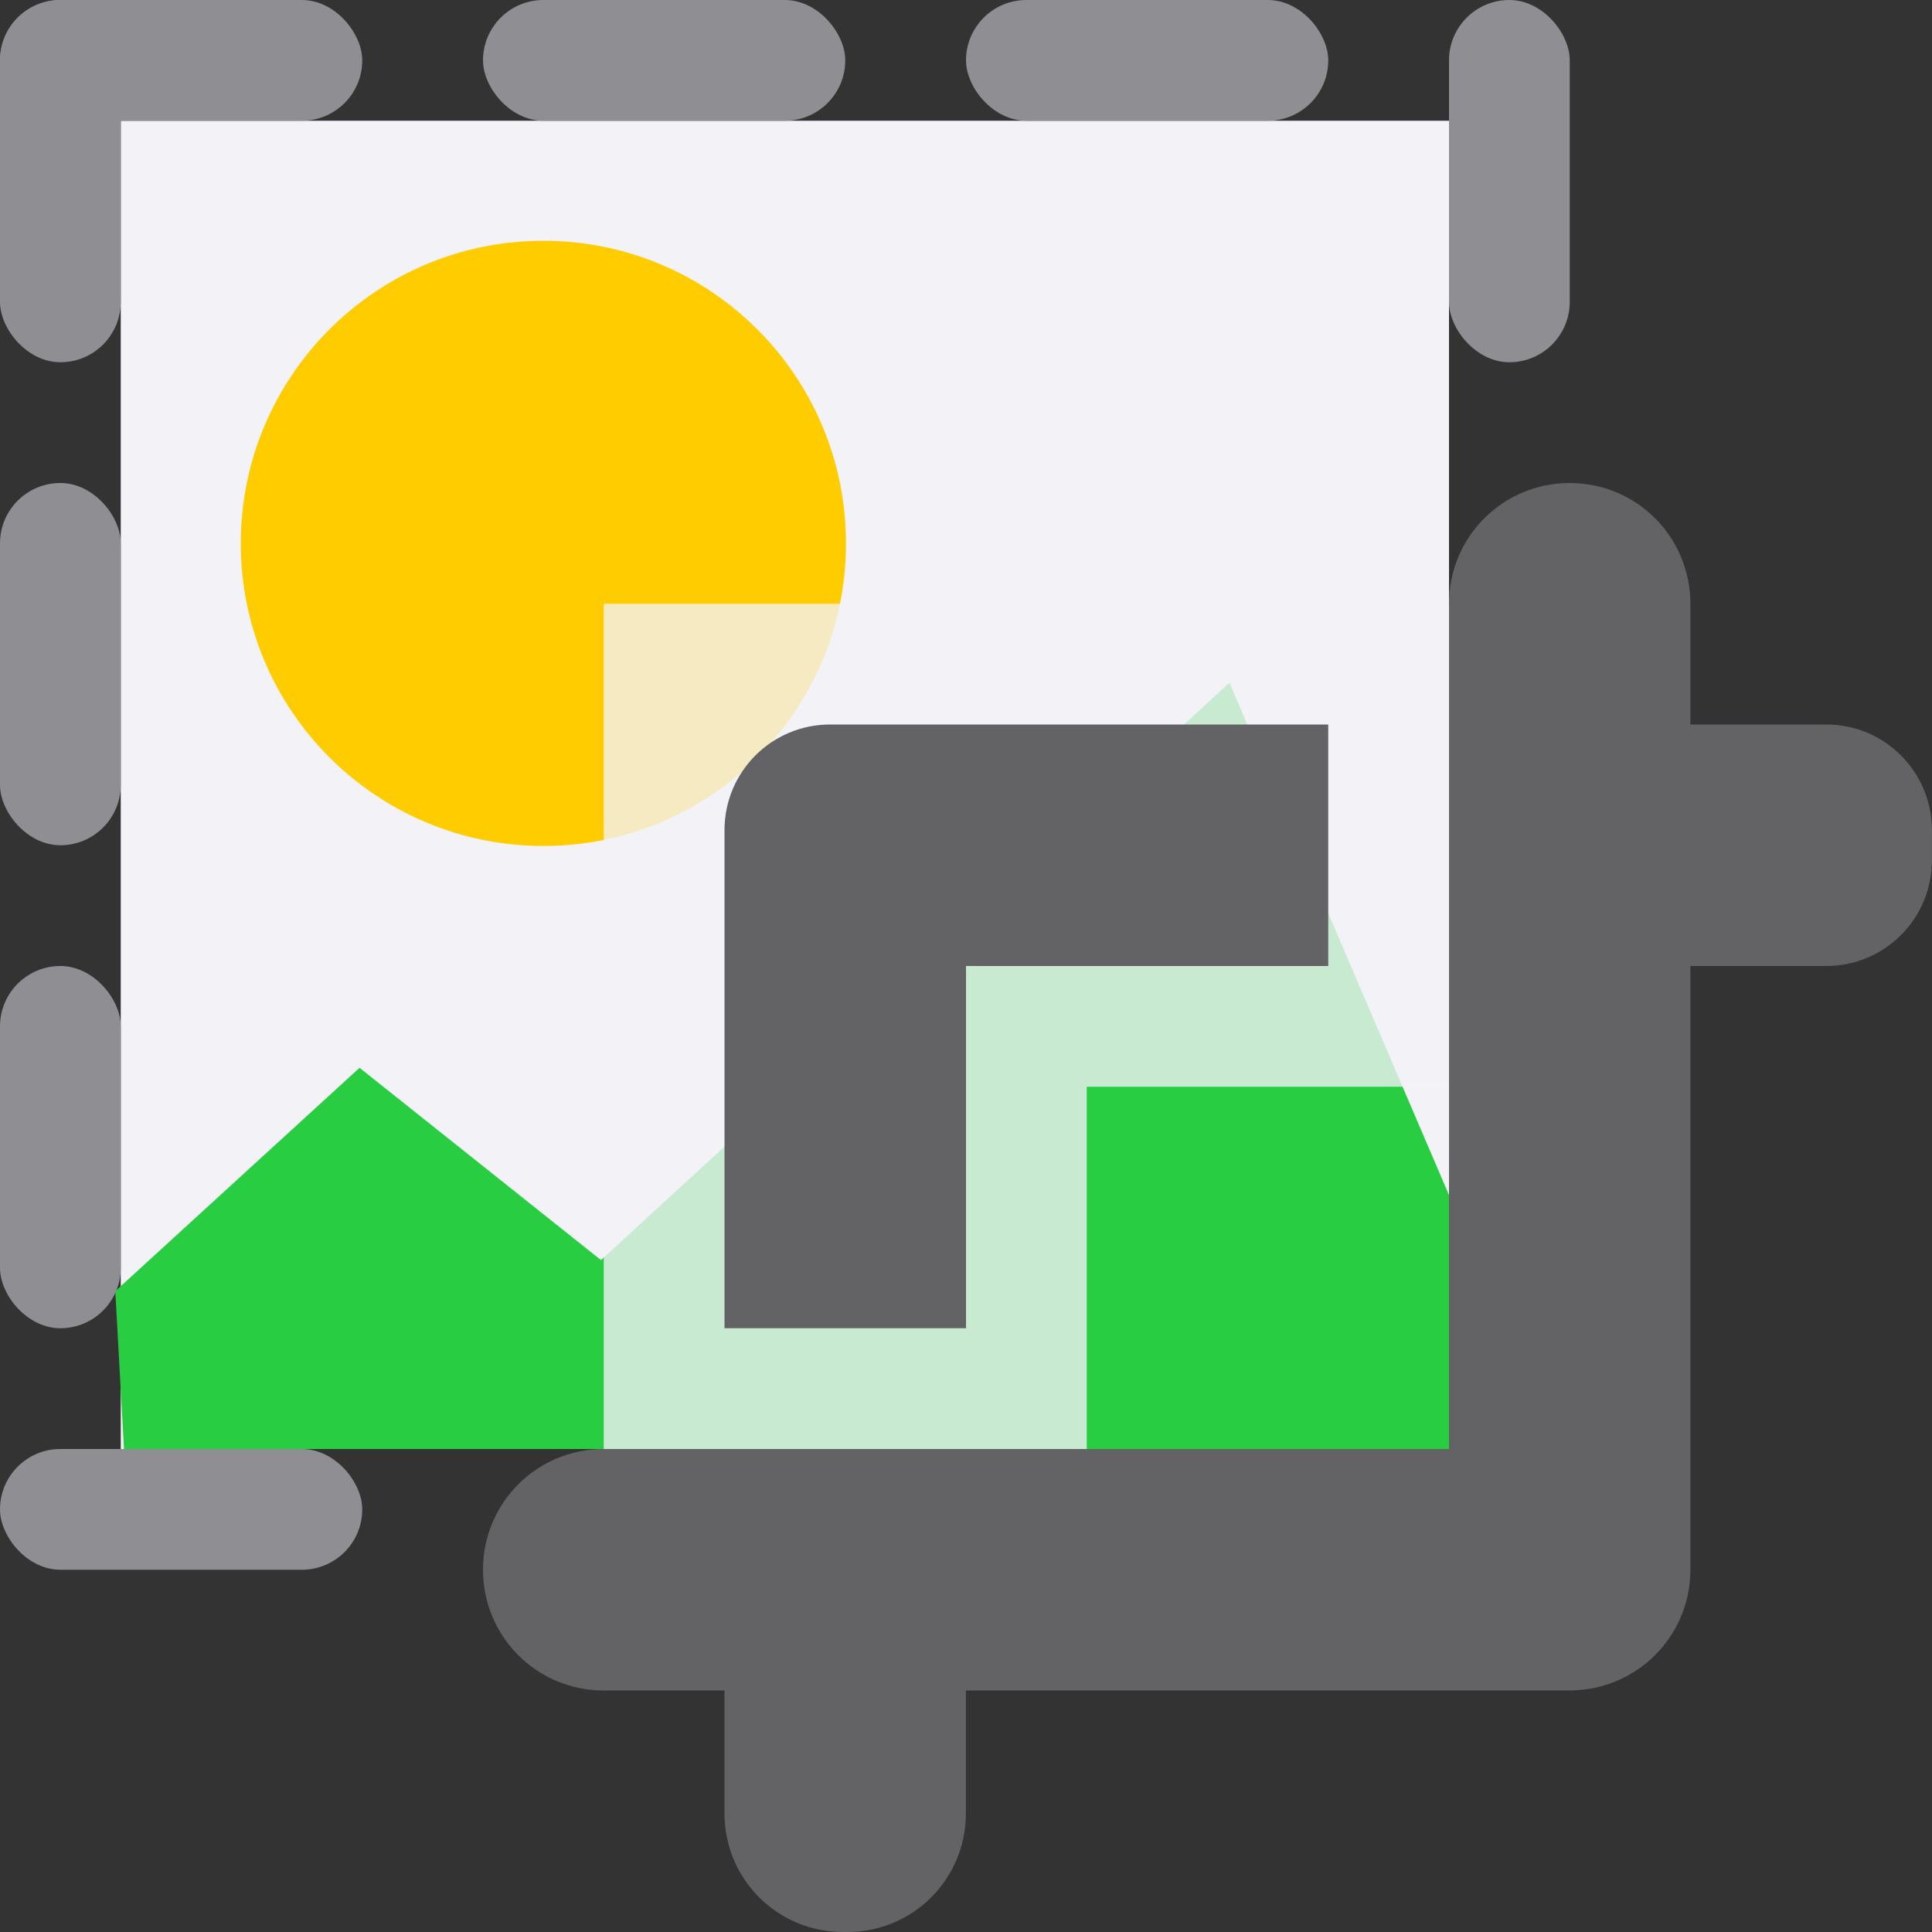 <svg viewBox="0 0 16 16" xmlns="http://www.w3.org/2000/svg"><rect x="0" y="0" width="16" height="16" fill="#333333" stroke="none"/>/&amp;amp;amp;amp;gt;<path d="m1 1h11v11h-11z" fill="#f2f2f7"/><circle cx="4.5" cy="4.5" fill="#fc0" r="2.006" stroke="#fc0"/><path d="m1.5 11.5-.033-.598 1.533-1.402 2 1.593 5-4.593 1.5 3.5v1.5z" fill="#28cd41" fill-rule="evenodd" stroke="#28cd41"/><g fill="#8e8e93"><rect height="1" ry=".5" width="3" y="12"/><rect height="1" ry=".5" width="3"/><rect height="1" ry=".5" width="3" x="10" y="12"/></g><path d="m5 5v7h4v-3h3v-4h-3z" fill="#f2f2f7" fill-opacity=".784"/><g fill="#8e8e93"><path d="m13 4c-.554 0-1 .446-1 1v7h-4-2-1c-.554 0-1 .446-1 1s.446 1 1 1h1v1.018c0 .544.438.982.982.982h.035c.544 0 .982-.438.982-.982v-1.018h5c.035 0 .068-.002.102-.006.505-.051.898-.475.898-.994v-5h1.125c.484 0 .875-.391.875-.875v-.25c0-.484-.391-.875-.875-.875h-1.125v-1c0-.554-.446-1-1-1zm-6.125 2c-.484 0-.875.391-.875.875v.25 3.875h2v-3h3v-2z" fill="#636366"/><rect height="3" ry=".5" width="1" x="12"/><rect height="1" ry=".5" width="3" x="4"/><rect height="1" ry=".5" width="3" x="8"/><rect height="3" ry=".5" width="1"/><rect height="3" ry=".5" width="1" y="4"/><rect height="3" ry=".5" width="1" y="8"/></g></svg>
